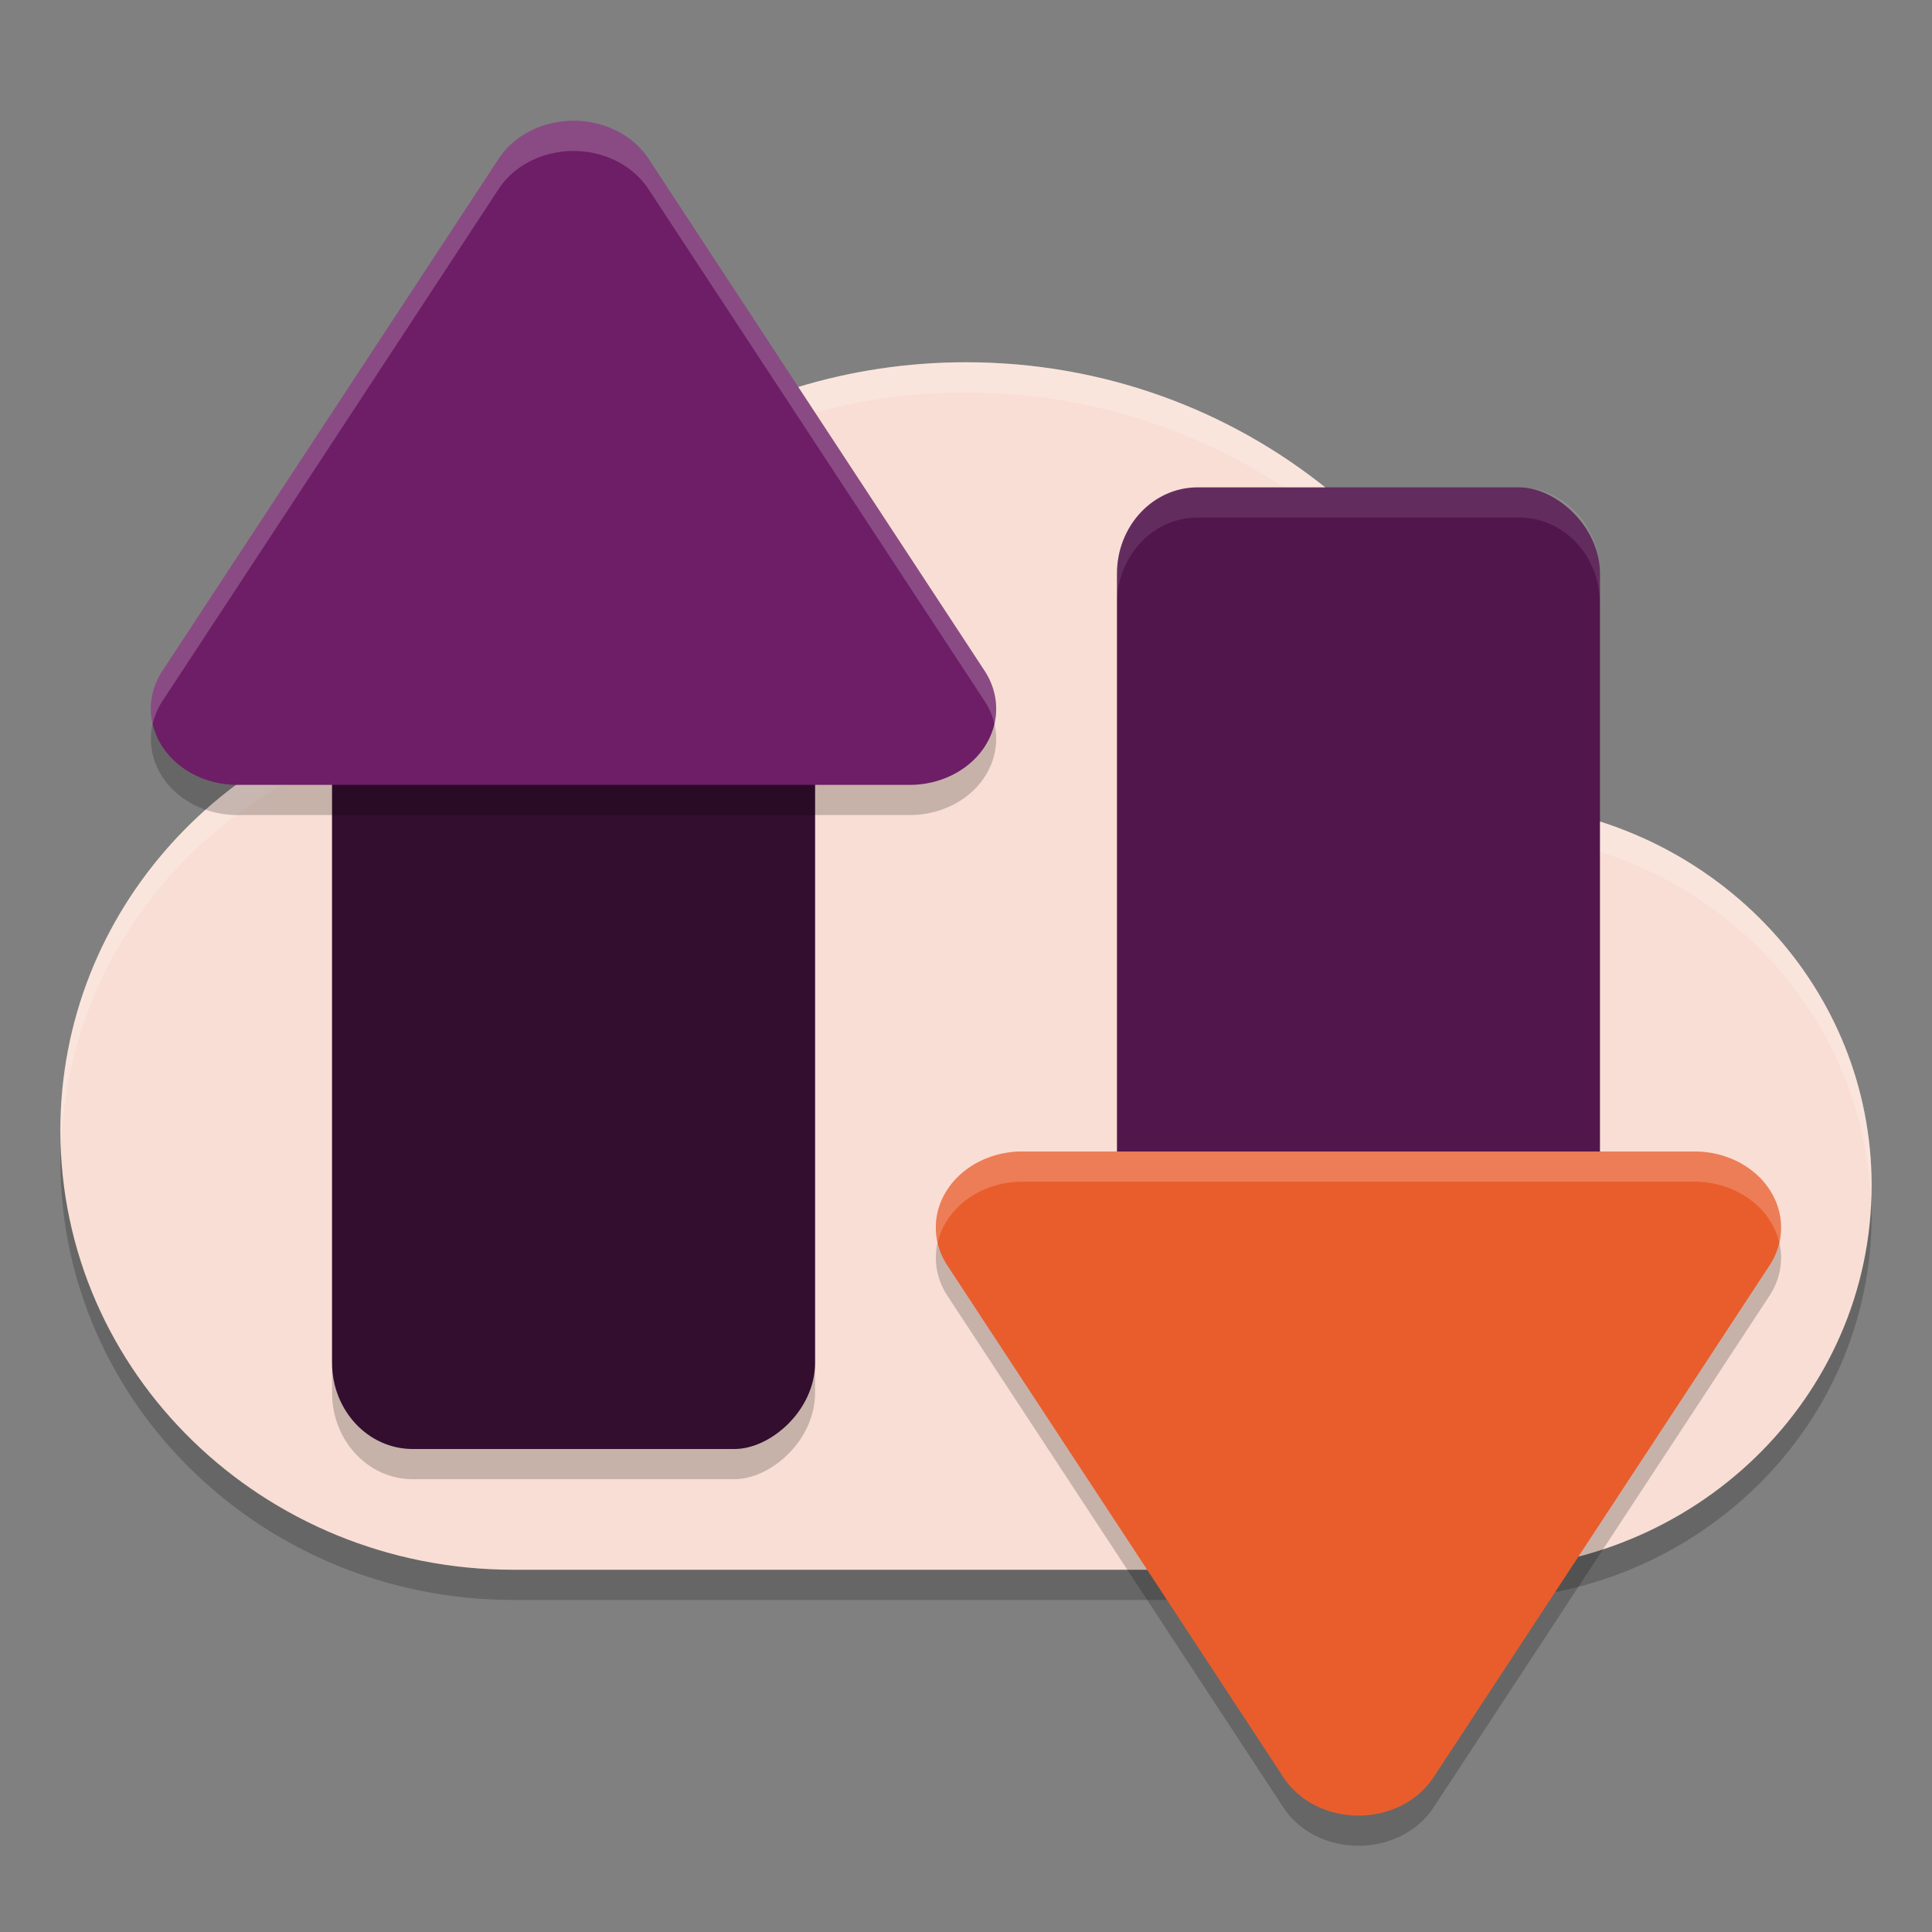 <svg width="64" height="64" version="1.1" xmlns="http://www.w3.org/2000/svg">
 <rect width="100%" height="100%" fill="#808080" stroke="none"/>
 <path d="M 2.051,37.39 C 2.024,37.742 2,38.094 2,38.454 2,46.486 8.716,53 17,53 H 48.876 C 56.124,53 62,47.302 62,40.274 62,39.928 61.978,39.586 61.95,39.246 61.434,45.818 55.784,51 48.876,51 H 17 C 9.042,51 2.551,44.986 2.051,37.39 Z" style="opacity:.2"/>
 <path d="M 32,12 C 24.234,12 17.62,16.611 14.773,23.136 7.544,24.178 2,30.154 2,37.454 2,45.488 8.716,52 17,52 H 48.876 C 56.124,52 62,46.302 62,39.272 62,32.74 56.934,27.386 50.398,26.66 48.694,18.319 41.1,12 32,12 Z" style="fill:#f9ded5"/>
 <rect transform="rotate(90)" x="19" y="-27" width="30" height="16" rx="2.857" ry="2.667" style="opacity:.2"/>
 <path d="M 32,12 C 24.234,12 17.62,16.612 14.773,23.137 7.544,24.179 2,30.153 2,37.453 c 0,0.158 0.015,0.313 0.025,0.469 C 2.289,30.867 7.722,25.153 14.773,24.137 17.62,17.612 24.234,13 32,13 c 9.1,0 16.694,6.32 18.398,14.66 6.36,0.707 11.314,5.801 11.576,12.094 C 61.984,39.594 62,39.435 62,39.273 62,32.741 56.934,27.386 50.398,26.66 48.694,18.32 41.1,12 32,12 Z" style="fill:#ffffff;opacity:.2"/>
 <path d="m58.999 41.738a2.865 2.52 0 0 1-0.383 1.186l-5.567 8.48-5.567 8.48a2.865 2.52 0 0 1-4.962 0l-5.567-8.48-5.569-8.48a2.865 2.52 0 0 1 2.481-3.779h22.27a2.865 2.52 0 0 1 2.864 2.593z" style="opacity:.2"/>
 <rect transform="rotate(90)" x="18" y="-27" width="30" height="16" rx="2.857" ry="2.667" style="fill:#330e2f"/>
 <rect transform="matrix(0,-1,-1,0,0,0)" x="-46.145" y="-53.001" width="30" height="16" rx="2.857" ry="2.667" style="fill:#51164c"/>
 <path d="m32.998 24.407a2.865 2.52 0 0 0-0.383-1.186l-5.567-8.48-5.567-8.48a2.865 2.52 0 0 0-4.962 0l-5.567 8.48-5.569 8.48a2.865 2.52 0 0 0 2.481 3.779h22.27a2.865 2.52 0 0 0 2.864-2.593z" style="opacity:.2"/>
 <path d="m32.998 23.407a2.865 2.52 0 0 0-0.383-1.186l-5.567-8.48-5.567-8.48a2.865 2.52 0 0 0-4.962 0l-5.567 8.48-5.569 8.48a2.865 2.52 0 0 0 2.481 3.779h22.27a2.865 2.52 0 0 0 2.864-2.593z" style="fill:#6d1e66"/>
 <path d="m58.999 40.738a2.865 2.52 0 0 1-0.383 1.186l-5.567 8.48-5.567 8.48a2.865 2.52 0 0 1-4.962 0l-5.567-8.48-5.569-8.48a2.865 2.52 0 0 1 2.481-3.779h22.27a2.865 2.52 0 0 1 2.864 2.593z" style="fill:#e95d2c"/>
 <path d="m50.332 16.145c1.477 0 2.668 1.273 2.668 2.855v1c0-1.583-1.191-2.855-2.668-2.855h-10.664c-1.477 0-2.668 1.273-2.668 2.855v-1c0-1.583 1.191-2.855 2.668-2.855z" style="fill:#ffffff;opacity:.1"/>
 <path d="m19.135 4.004a2.865 2.52 0 0 1 2.344 1.258l5.57 8.48 5.566 8.48a2.865 2.52 0 0 1 0.383 1.184 2.865 2.52 0 0 1-0.059 0.572 2.865 2.52 0 0 0-0.324-0.756l-5.566-8.48-5.57-8.48a2.865 2.52 0 0 0-2.344-1.258 2.865 2.52 0 0 0-2.617 1.258l-5.566 8.48-5.57 8.48a2.865 2.52 0 0 0-0.322 0.758 2.865 2.52 0 0 1 0.322-1.758l5.57-8.48 5.566-8.48a2.865 2.52 0 0 1 2.617-1.258z" style="fill:#ffffff;opacity:.2"/>
 <path d="m56.133 38.145a2.865 2.52 0 0 1 2.867 2.594 2.865 2.52 0 0 1-0.061 0.422 2.865 2.52 0 0 0-2.807-2.016h-22.27a2.865 2.52 0 0 0-2.801 2.02 2.865 2.52 0 0 1 2.801-3.02z" style="fill:#ffffff;opacity:.2"/>
</svg>
